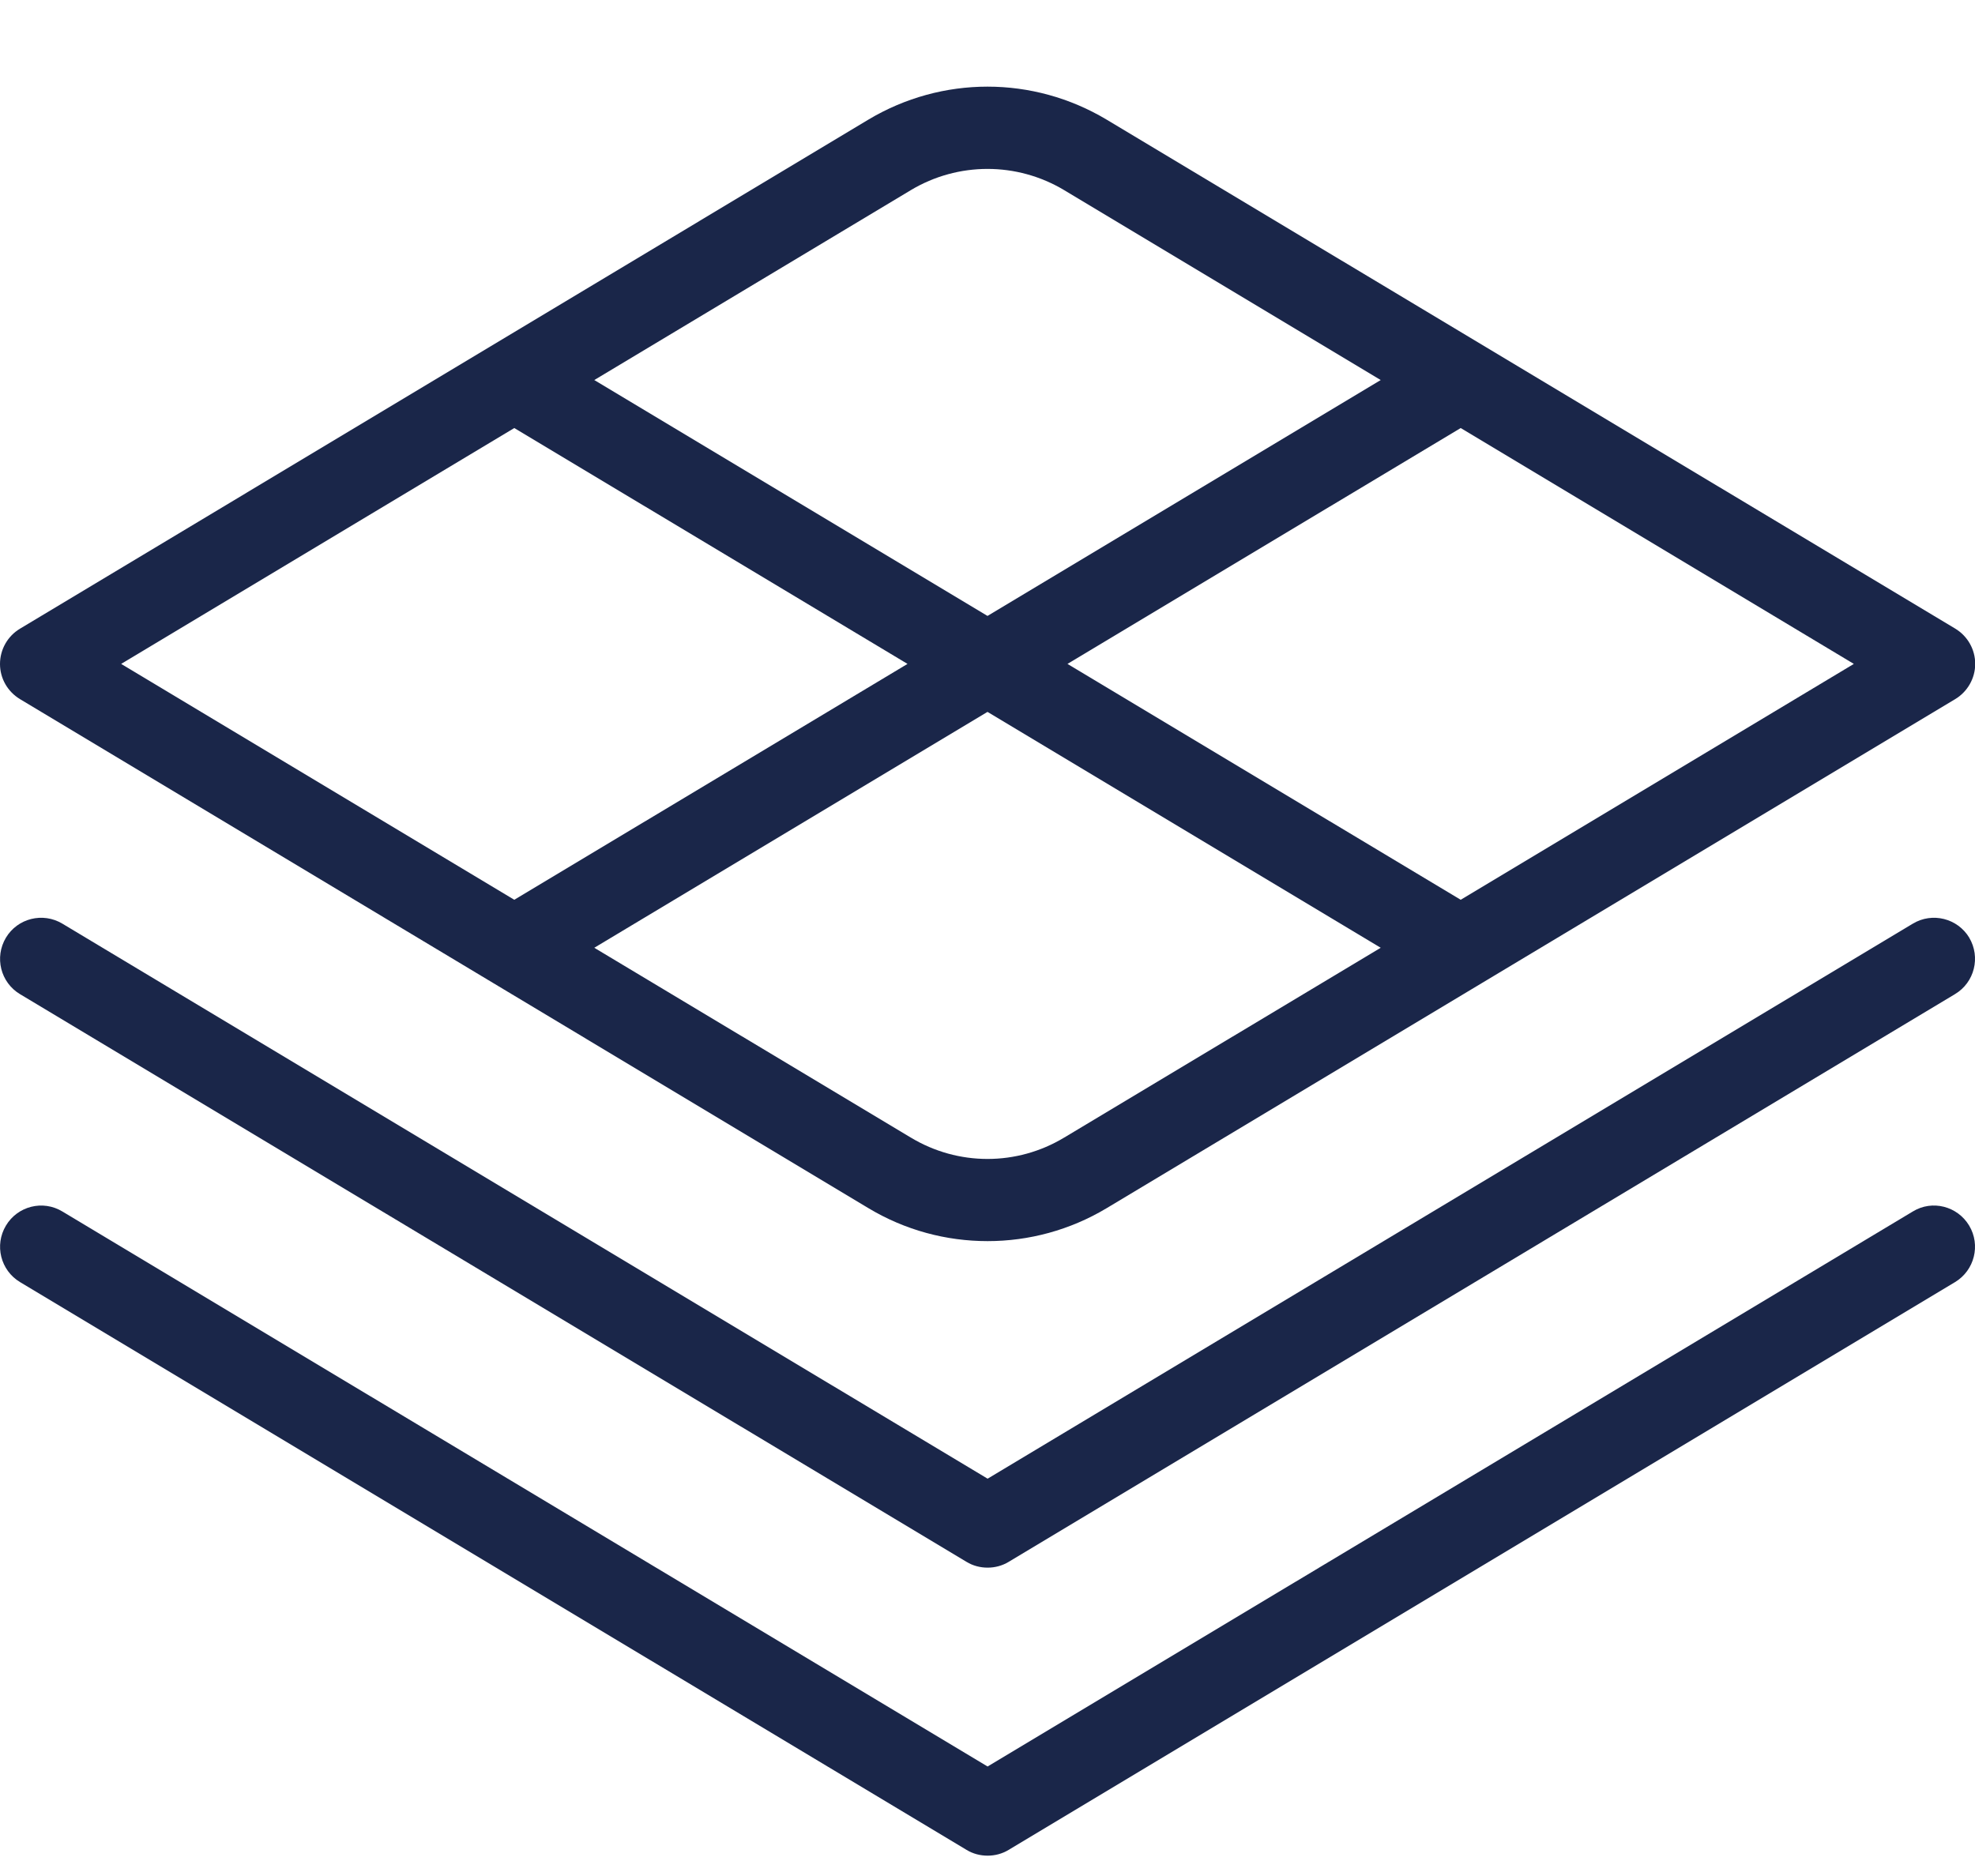 <svg width="20" height="19" viewBox="0 0 20 19" fill="none" xmlns="http://www.w3.org/2000/svg">
<path d="M0.203 7.081L8.794 12.236C9.167 12.46 9.583 12.57 10.001 12.57C10.418 12.57 10.835 12.459 11.207 12.236L19.799 7.081C19.924 7.006 20.002 6.87 20.002 6.724C20.002 6.577 19.925 6.442 19.799 6.366L11.207 1.212C10.462 0.766 9.538 0.766 8.793 1.212L0.203 6.367C0.077 6.442 0 6.578 0 6.725C0 6.871 0.077 7.005 0.203 7.081ZM10.777 11.521C10.298 11.81 9.702 11.81 9.223 11.521L6.018 9.599L10 7.21L13.982 9.599L10.777 11.521ZM14.792 9.113L10.81 6.724L14.792 4.335L18.773 6.724L14.792 9.113ZM9.223 1.926C9.702 1.639 10.298 1.639 10.777 1.926L13.982 3.849L10 6.238L6.018 3.849L9.223 1.926ZM5.208 4.335L9.19 6.724L5.208 9.113L1.227 6.724L5.208 4.335ZM19.941 9.496C20.059 9.694 19.995 9.95 19.798 10.068L10.215 15.818C10.149 15.858 10.075 15.877 10.001 15.877C9.927 15.877 9.852 15.858 9.787 15.818L0.203 10.069C0.005 9.95 -0.058 9.695 0.06 9.497C0.178 9.3 0.434 9.236 0.632 9.355L10.001 14.976L19.37 9.355C19.567 9.236 19.823 9.3 19.942 9.497L19.941 9.496ZM19.941 12.413C20.059 12.61 19.995 12.866 19.798 12.985L10.215 18.735C10.149 18.775 10.075 18.794 10.001 18.794C9.927 18.794 9.852 18.775 9.787 18.735L0.203 12.985C0.005 12.866 -0.058 12.61 0.06 12.413C0.178 12.215 0.434 12.15 0.632 12.27L10.001 17.891L19.37 12.27C19.567 12.149 19.823 12.216 19.941 12.413Z" fill="#1A2649"/>
</svg>
